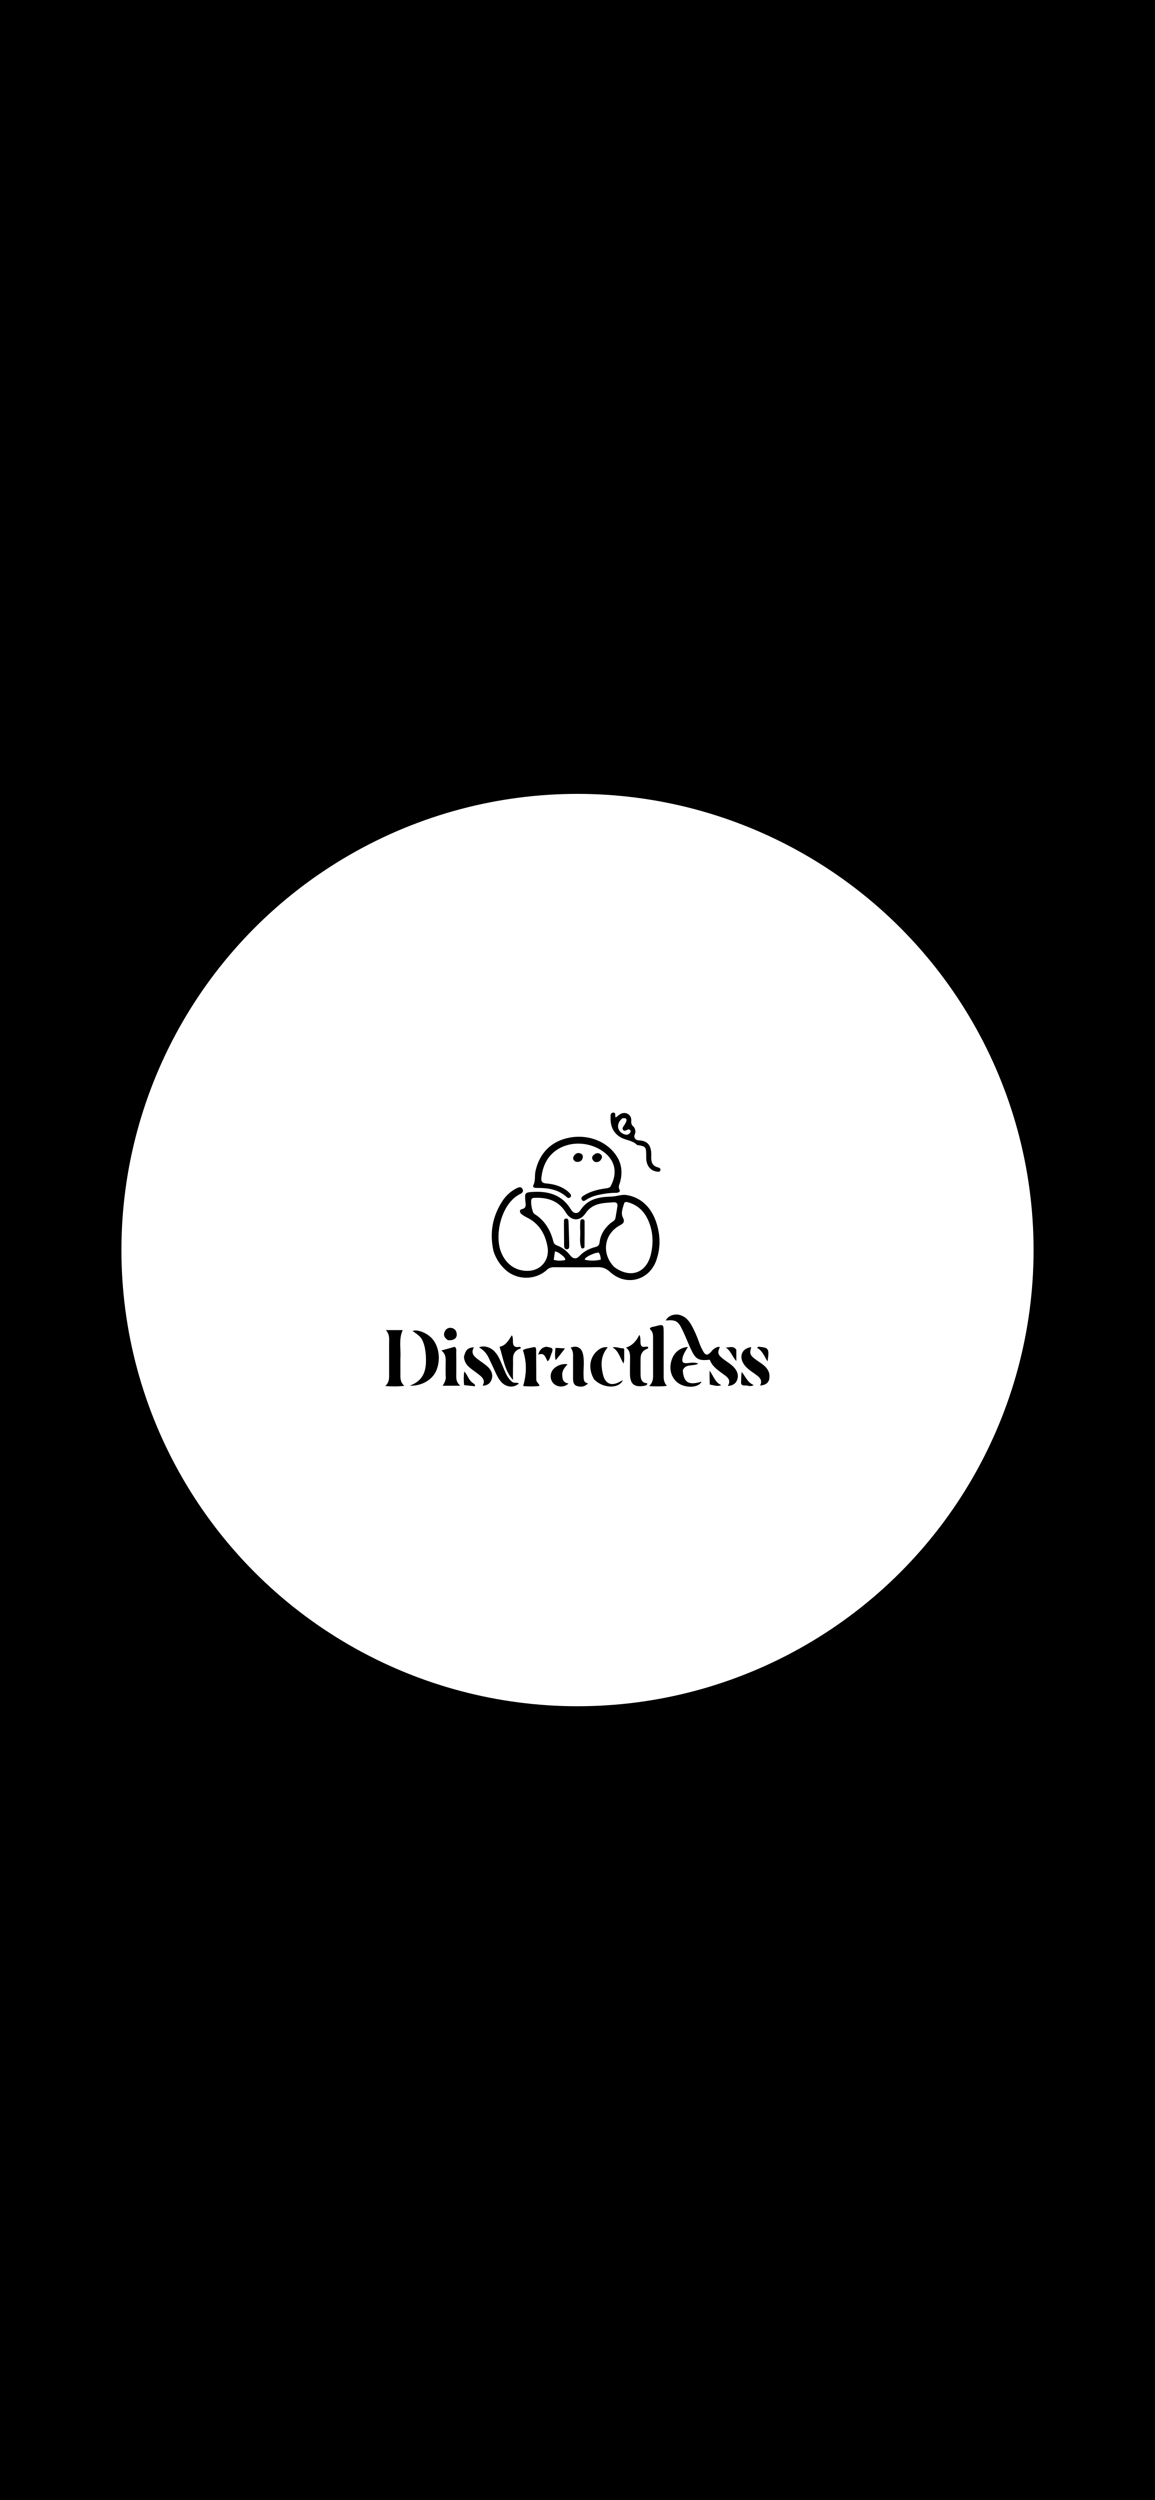<svg width="390" height="844" viewBox="0 0 390 844" fill="none" xmlns="http://www.w3.org/2000/svg">
<rect width="390" height="844" fill="black"/>
<circle cx="195" cy="422" r="154" fill="white"/>
<path d="M166.642 422.388C165.279 416.321 166.254 410.787 169.501 405.669C170.749 403.703 172.409 402.155 174.494 401.11C175.176 400.768 175.961 400.496 176.431 401.387C176.905 402.284 176.254 402.781 175.559 403.125C169.324 406.218 166.872 416.788 169.178 422.666C170.796 426.791 174.149 429.142 178.343 429.025C182.751 428.903 185.661 425.241 184.873 420.864C184.087 416.497 182.032 413.063 177.972 411.028C177.313 410.697 176.655 410.327 176.082 409.867C175.426 409.342 175.345 408.385 176.132 408.221C177.88 407.855 177.49 406.657 177.405 405.596C177.176 402.71 177.135 402.533 180.005 402.368C185.229 402.069 189.825 403.385 192.753 408.258C193.655 409.761 195.067 409.968 196.01 408.516C198.532 404.633 202.465 404.051 206.472 403.954C208.227 403.912 209.887 403.136 211.603 403.43C217.738 404.478 221.238 409.32 222.401 415.845C222.982 419.105 222.714 422.355 221.604 425.488C219.18 432.333 211.36 434.336 205.999 429.396C204.71 428.208 203.475 427.739 201.772 427.772C196.88 427.867 191.985 427.819 187.091 427.791C186.132 427.786 185.378 428.015 184.639 428.7C180.849 432.217 174.635 432.218 170.772 428.752C168.866 427.041 167.478 424.977 166.642 422.388ZM205.946 413.089C206.588 412.473 207.621 412.221 207.816 411.191C208.071 409.845 208.275 408.488 208.486 407.133C208.632 406.191 208.018 405.832 207.273 405.882C203.718 406.118 200.116 406.045 197.716 409.597C195.805 412.424 192.827 412.246 191.08 409.355C188.649 405.33 184.923 404.217 180.575 404.36C180.182 404.373 179.771 404.388 179.51 404.776C179.035 405.482 179.644 409.301 180.407 409.774C183.914 411.951 185.851 415.209 186.853 419.114C187.031 419.809 187.402 420.202 188.041 420.431C189.863 421.085 191.326 422.254 192.508 423.76C193.507 425.032 194.595 425.16 195.665 424.012C197.17 422.4 199.02 421.497 201.094 420.958C201.874 420.755 202.336 420.382 202.443 419.459C202.73 416.972 203.907 414.917 205.946 413.089ZM207.422 427.74C212.887 431.753 218.366 429.779 219.84 423.207C220.512 420.211 220.538 417.136 219.688 414.196C218.596 410.423 216.533 407.334 212.557 406.03C211.91 405.818 210.999 405.46 210.749 406.268C210.284 407.772 209.573 409.514 210.297 410.932C211.188 412.676 210.321 413.098 209.121 413.768C203.921 416.668 203.031 423.323 207.422 427.74ZM198.702 423.991C198.251 424.378 197.564 424.529 197.437 425.252C198.967 425.676 201.49 425.656 202.876 425.201C202.776 424.377 202.723 423.538 202.135 422.833C200.962 422.924 199.94 423.405 198.702 423.991ZM190.173 424.084C189.35 423.426 188.587 422.659 187.386 422.444C187.239 423.455 187.112 424.336 186.974 425.288C188.34 425.694 189.587 425.607 190.817 425.393C190.939 424.797 190.576 424.556 190.173 424.084Z" fill="black"/>
<path d="M206.033 400.725C208.849 395.808 207.651 391.156 202.931 388.244C197.34 384.794 190.042 385.507 185.977 389.93C184.007 392.073 183.129 394.699 182.808 397.55C182.672 398.768 182.979 399.397 184.411 399.511C186.859 399.705 189.237 400.342 191.283 401.83C191.739 402.162 192.155 402.567 192.529 402.992C192.857 403.364 192.949 403.842 192.529 404.217C192.191 404.518 191.75 404.476 191.433 404.182C188.493 401.452 184.88 400.981 181.107 401.027C180.472 401.035 179.747 400.809 180.105 400.096C180.868 398.575 180.475 396.946 180.81 395.386C182.142 389.186 186.254 385.109 192.523 384C198.881 382.876 205.248 385.478 208.33 390.466C209.96 393.103 210.187 395.927 209.433 398.884C209.206 399.775 208.638 400.528 209.184 401.636C209.608 402.495 208.566 402.682 207.887 402.681C205.942 402.676 204.038 402.948 202.144 403.36C200.686 403.677 199.298 404.144 198.036 404.966C197.521 405.301 196.889 405.8 196.439 404.988C196.027 404.244 196.698 403.84 197.225 403.516C199.608 402.052 202.264 401.469 204.99 401.114C205.315 401.071 205.628 400.923 206.033 400.725Z" fill="black"/>
<path d="M240.8 455.554C241.547 455.033 242.186 454.553 243.066 454.71C242.191 456.789 242.329 457.294 244.25 458.802C245.591 459.855 247.134 460.656 248.205 462.04C249.11 463.209 249.413 464.544 248.876 465.912C248.385 467.164 247.334 467.774 245.755 467.889C246.971 465.841 245.621 464.909 244.377 463.999C242.488 462.615 240.493 461.354 239.672 459.028C235.739 459.417 234.863 458.907 233.157 455.178C232.255 453.205 231.477 451.173 230.546 449.214C228.962 445.883 228.242 445.489 224.803 445.779C225.48 444.269 227.623 443.404 229.473 443.895C231.373 444.4 232.57 445.733 233.491 447.378C234.526 449.226 235.347 451.172 236.058 453.167C236.287 453.812 236.544 454.452 236.843 455.067C238.229 457.916 238.766 457.99 240.8 455.554Z" fill="black"/>
<path d="M135.191 458.633C135.193 460.349 135.183 461.894 135.2 463.438C135.216 464.901 134.96 466.426 136.507 467.83C134.196 468.121 132.339 468.052 130.083 467.913C131.581 466.526 131.389 465.024 131.388 463.562C131.387 460.302 131.408 457.041 131.382 453.781C131.369 452.211 131.712 450.574 130.295 449.02C132.413 449.02 134.138 449.02 135.981 449.02C134.555 452.12 135.43 455.331 135.191 458.633Z" fill="black"/>
<path d="M220.136 447.966C220.538 447.881 220.823 447.853 221.097 447.78C224.082 446.982 224.091 446.98 224.096 450.019C224.103 454.543 224.091 459.067 224.098 463.591C224.1 464.998 223.901 466.45 225.204 467.847C223.12 468.096 221.37 468.053 219.196 467.92C220.726 466.474 220.522 464.918 220.52 463.402C220.516 459.737 220.521 456.073 220.512 452.408C220.509 451.161 220.681 449.884 219.635 448.867C219.185 448.431 219.642 448.186 220.136 447.966Z" fill="black"/>
<path d="M143.789 457.487C143.643 455.853 143.422 454.388 142.859 452.999C142.257 451.514 141.681 450.933 139.287 449.317C140.875 448.694 143.997 449.868 145.785 451.76C148.281 454.401 148.913 459.155 147.258 462.836C145.923 465.807 142.367 467.955 138.359 467.785C143.61 465.847 144.035 461.895 143.789 457.487Z" fill="black"/>
<path d="M214.064 380.468C214.512 381.25 214.718 381.985 214.41 382.713C213.793 384.168 214.614 384.917 215.789 384.974C219.25 385.142 220.007 387.377 219.897 390.279C219.828 392.108 220.113 393.582 222.179 394.09C222.654 394.207 223.223 394.503 222.936 395.181C222.709 395.718 222.176 395.569 221.732 395.504C219.857 395.228 218.553 393.853 218.266 391.786C218.173 391.111 218.202 390.417 218.196 389.731C218.173 387.242 217.998 387.025 215.593 386.59C215.426 386.56 215.188 386.611 215.096 386.515C213.608 384.969 211.418 384.969 209.699 384.021C207.223 382.656 206.089 380.301 206.168 377.43C206.187 376.72 206.008 375.711 206.979 375.603C208.16 375.472 207.494 376.733 207.915 377.268C208.459 376.854 208.949 376.367 209.532 376.056C211.305 375.108 213.306 376.332 213.156 378.344C213.087 379.263 213.252 379.88 214.064 380.468ZM210.143 377.512C209.869 377.793 209.553 378.043 209.329 378.359C208.001 380.233 208.83 382.392 211.079 383.008C211.775 383.198 212.299 382.973 212.727 382.452C212.958 382.17 213.047 381.807 212.785 381.515C212.318 380.995 211.866 381.421 211.407 381.594C211.025 381.739 210.613 381.811 210.347 381.39C210.102 381.002 210.258 380.638 210.489 380.284C210.798 379.811 211.135 379.344 211.365 378.831C211.813 377.828 211.507 377.294 210.143 377.512Z" fill="black"/>
<path d="M217.817 467.785C214.195 468.476 212.749 467.314 212.714 463.794C212.698 462.081 212.735 460.367 212.748 458.654C212.758 457.334 212.786 456.008 211.386 454.927C213.57 454.215 214.833 452.73 215.915 450.601C216.499 451.943 216.089 453.004 216.37 453.935C216.785 455.31 218.084 454.282 218.852 454.733C218.971 455.369 218.415 455.35 218.119 455.498C216.848 456.13 216.317 457.193 216.3 458.55C216.277 460.378 216.288 462.206 216.3 464.033C216.311 465.592 216.692 466.888 218.547 466.967C218.599 467.513 218.248 467.605 217.817 467.785Z" fill="black"/>
<path d="M230.548 462.56C230.835 466.765 232.521 467.747 236.919 466.422C236.129 467.992 233.451 468.584 230.791 467.775C227.869 466.887 226.076 464.056 226.416 460.867C226.792 457.345 228.994 454.966 232.277 454.706C231.554 455.977 230.712 457.076 230.452 458.503C230.195 459.917 230.726 460.272 231.963 460.182C233.156 460.095 234.366 459.735 235.805 460.338C234.008 461.372 231.597 460.219 230.548 462.56Z" fill="black"/>
<path d="M259.759 463.72C260.093 466.311 259.162 467.519 256.654 467.748C257.638 465.763 256.306 464.82 254.99 463.875C253.512 462.814 251.937 461.857 250.982 460.222C249.476 457.644 250.75 455.085 253.682 454.774C252.989 456.964 253.241 457.576 255.437 459.152C257.13 460.368 259.113 461.308 259.759 463.72Z" fill="black"/>
<path d="M156.662 457.983C157.253 455.648 158.002 454.948 160.053 454.82C158.819 456.799 160.07 457.899 161.43 458.941C162.513 459.771 163.701 460.481 164.692 461.407C165.916 462.551 166.588 464.025 165.987 465.733C165.542 466.997 164.592 467.73 162.954 467.801C163.966 466.008 162.936 465.023 161.795 464.116C160.772 463.302 159.678 462.578 158.669 461.748C157.537 460.818 156.73 459.666 156.662 457.983Z" fill="black"/>
<path d="M181.082 465.606C181.014 466.601 181.943 466.913 182.181 467.862C180.25 468.132 178.401 468.049 176.659 467.922C177.802 463.828 177.956 459.955 176.57 455.822C177.424 455.187 178.825 455.135 180.09 454.795C181.136 454.515 181.026 455.536 181.033 456.181C181.066 459.274 181.064 462.368 181.082 465.606Z" fill="black"/>
<path d="M150.478 464.384C150.478 462.794 150.445 461.362 150.485 459.933C150.525 458.492 150.557 457.077 149.023 455.91C150.749 455.43 152.192 455.029 153.555 454.65C154.257 455.268 154.044 455.94 154.051 456.535C154.08 459.11 154.096 461.687 154.061 464.261C154.044 465.485 154.064 466.66 155.425 467.804C153.232 467.804 151.434 467.804 149.485 467.804C150.066 466.778 150.721 465.778 150.478 464.384Z" fill="black"/>
<path d="M200.599 465.653C198.603 462.232 198.987 458.446 201.525 456.15C202.487 455.28 203.566 454.586 205.218 454.819C202.792 457.656 202.851 460.822 203.595 463.986C204.37 467.284 206.562 468.075 209.502 466.34C209.731 466.206 209.973 466.096 210.319 465.918C208.996 468.928 203.57 468.752 200.599 465.653Z" fill="black"/>
<path d="M193.501 458.694C193.523 457.277 193.601 456.012 192.688 454.97C194.615 454.099 196.265 454.898 196.788 456.878C197.46 459.42 196.923 462.01 197.051 464.574C197.103 465.606 196.999 466.721 198.567 467.005C197.387 468.26 196.063 468.269 194.843 467.906C193.63 467.546 193.483 466.366 193.495 465.213C193.517 463.094 193.501 460.975 193.501 458.694Z" fill="black"/>
<path d="M173.131 466.634C173.863 466.975 174.602 466.61 175.207 467.043C173.522 468.623 170.915 468.388 169.221 466.495C168.061 465.199 167.452 463.581 166.73 462.031C166.128 460.739 165.513 459.453 164.904 458.163C164.229 456.731 163.124 455.692 161.763 454.843C163.36 454.127 165.499 454.722 166.956 456.207C168.395 457.675 169.032 459.587 169.833 461.412C170.654 463.281 171.257 465.292 173.131 466.634Z" fill="black"/>
<path d="M175.602 454.65C176.209 455.302 175.555 455.28 175.271 455.404C173.773 456.061 173.188 457.24 173.228 458.83C173.288 461.156 173.12 463.484 173.247 465.865C170.408 462.751 169.94 458.647 168.692 454.641C170.672 454.317 171.698 452.591 172.827 450.76C173.829 452.169 172.009 455.357 175.602 454.65Z" fill="black"/>
<path d="M189.877 464.431C189.866 465.956 190.474 466.853 191.965 467.037C190.794 468.239 188.802 468.391 187.449 467.485C186.088 466.574 185.577 464.821 186.208 463.233C186.917 461.452 189.416 460.173 191.637 460.547C190.706 461.667 189.648 462.696 189.877 464.431Z" fill="black"/>
<path d="M151.258 452.418C150.088 451.638 149.562 450.71 150.192 449.455C150.643 448.559 151.429 448.11 152.435 448.287C153.514 448.477 154.106 449.207 154.217 450.286C154.368 451.754 153.214 452.626 151.258 452.418Z" fill="black"/>
<path d="M184.452 454.631C186.82 455.034 186.938 455.192 186.095 457.24C185.782 458.003 185.718 458.918 184.91 459.553C184.153 458.383 183.994 456.448 181.748 457.314C182.172 455.757 182.931 454.88 184.452 454.631Z" fill="black"/>
<path d="M210.781 456.69C210.713 457.847 210.948 458.87 210.53 460.314C209.3 458.245 208.865 455.991 206.816 454.855C208.114 454.567 209.131 455.168 210.25 455.158C211.032 455.151 210.706 456.025 210.781 456.69Z" fill="black"/>
<path d="M239.675 467.412C239.585 465.912 239.585 464.522 239.585 462.71C240.971 464.53 241.447 466.73 243.551 467.59C242.182 468.183 240.982 467.594 239.675 467.412Z" fill="black"/>
<path d="M251.732 467.706C250.74 467.782 250.17 467.592 250.231 466.524C250.295 465.421 250.245 464.312 250.433 463.155C251.753 464.666 252.326 466.677 254.503 467.575C253.352 468.248 252.61 467.725 251.732 467.706Z" fill="black"/>
<path d="M248.622 455.659C248.639 457.028 248.639 458.244 248.639 459.46C247.239 458.048 246.815 456.017 245.044 454.883C246.294 454.969 247.61 454.163 248.622 455.659Z" fill="black"/>
<path d="M256.836 454.708C259.55 454.972 259.823 455.514 259.162 459.589C258.092 457.96 257.486 455.97 255.657 455.04C256.047 454.411 256.396 454.683 256.836 454.708Z" fill="black"/>
<path d="M159.514 466.773C159.912 467.131 160.475 467.208 160.384 467.982C159.228 467.862 158.074 467.742 156.725 467.602C156.545 466.145 156.513 464.684 156.777 462.988C157.936 464.222 158.203 465.815 159.514 466.773Z" fill="black"/>
<path d="M194.448 392.2C193.466 391.66 193.298 390.948 193.824 390.162C194.33 389.404 195.056 389.005 195.999 389.385C196.682 389.66 196.929 390.227 196.755 390.894C196.466 392 195.664 392.386 194.448 392.2Z" fill="black"/>
<path d="M200.718 392.189C199.501 391.113 199.808 390.217 200.924 389.538C201.514 389.178 202.241 389.203 202.827 389.688C203.338 390.109 203.37 390.677 203.076 391.223C202.596 392.117 201.854 392.517 200.718 392.189Z" fill="black"/>
<path d="M187.63 459.177C187.262 457.797 187.435 456.462 187.579 455.013C188.61 455.077 189.548 455.137 190.766 455.213C189.667 456.664 188.702 457.936 187.63 459.177Z" fill="black"/>
<path d="M190.43 414.652C190.426 413.913 190.402 413.341 190.425 412.771C190.449 412.173 190.276 411.358 191.207 411.361C191.991 411.363 191.951 412.097 191.971 412.653C192.065 415.219 192.153 417.786 192.209 420.353C192.222 420.971 192.209 421.776 191.346 421.742C190.549 421.71 190.488 420.945 190.478 420.302C190.451 418.475 190.445 416.648 190.43 414.652Z" fill="black"/>
<path d="M196.382 421.432C195.498 419.386 196.056 417.327 195.911 415.308C195.842 414.346 195.906 413.373 195.935 412.406C195.948 411.975 196.134 411.612 196.619 411.585C197.099 411.559 197.392 411.893 197.394 412.318C197.413 415.162 197.41 418.007 197.37 420.85C197.363 421.281 196.993 421.528 196.382 421.432Z" fill="black"/>
</svg>
